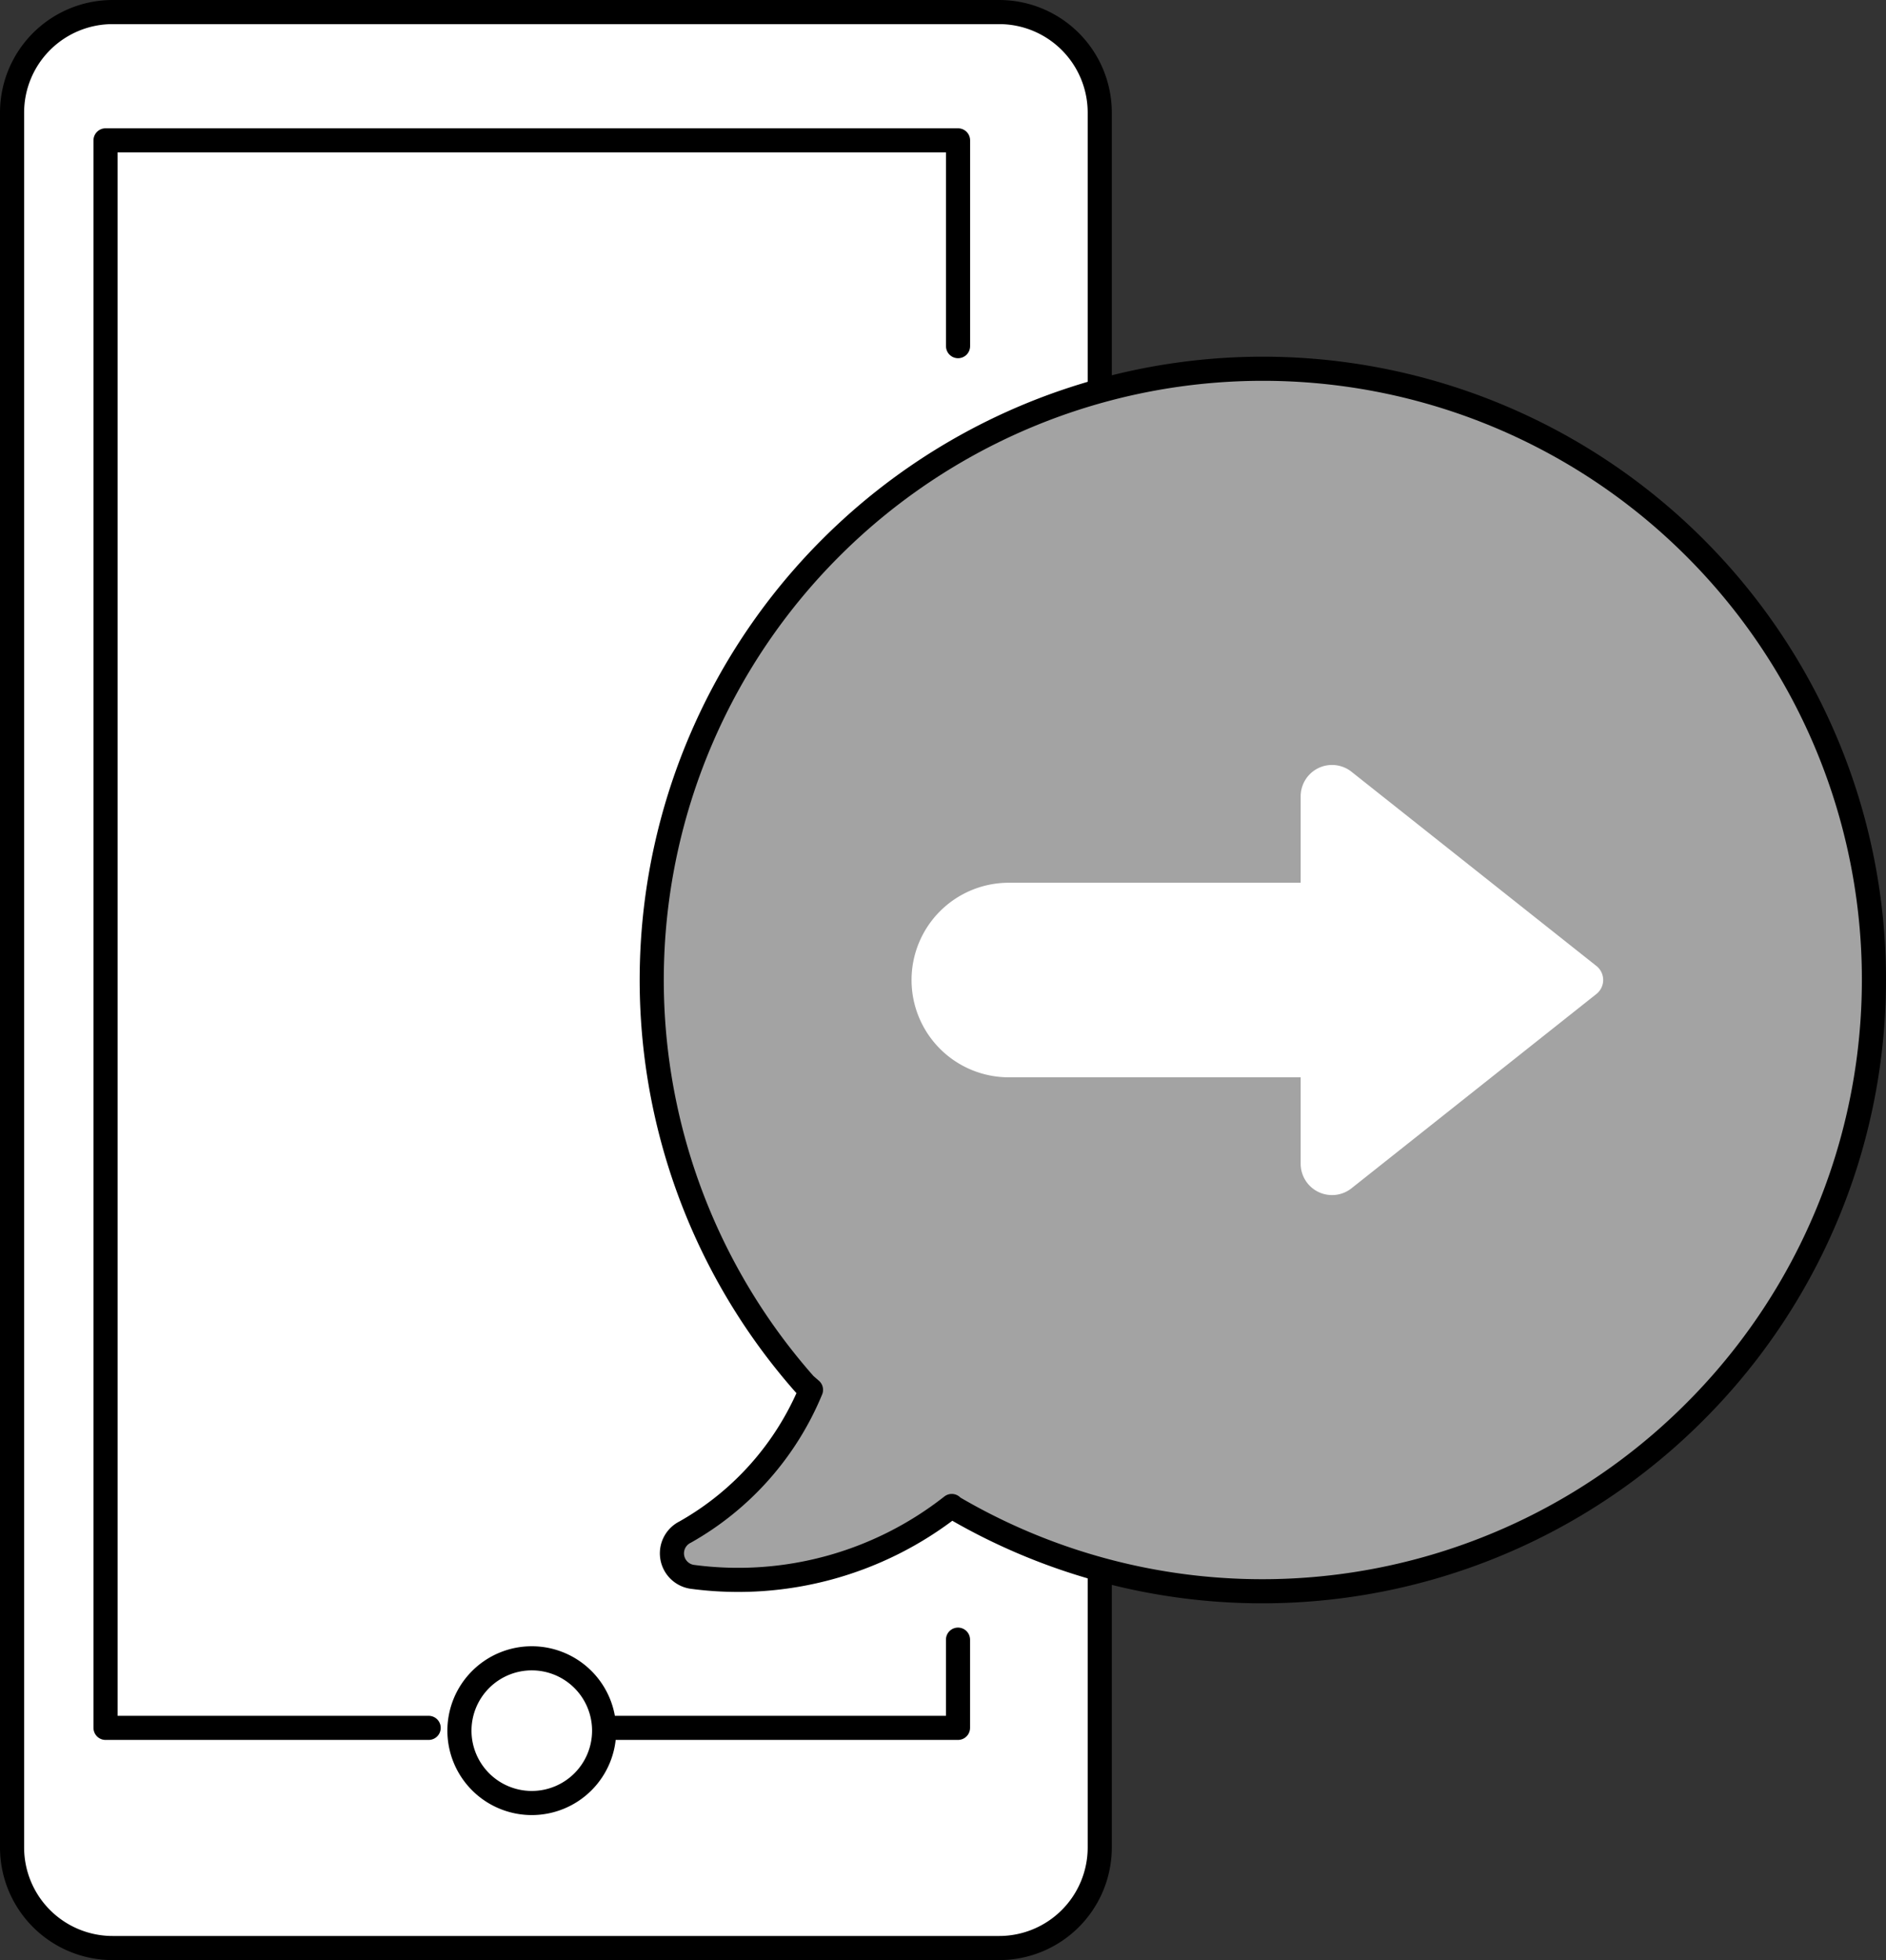 <svg xmlns="http://www.w3.org/2000/svg" width="39.104" height="40.638" viewBox="0 0 39.104 40.638">
  <rect x="0" y="0" width="39.104" height="40.638" fill="#333333" stroke="none"/>
  <g id="Group_2116" data-name="Group 2116" transform="translate(-425.25 -228.602)">
    <path id="Path_1" data-name="Path 1" stroke="#000" d="M23.552-64.767a2.086,2.086,0,0,0-.611-1.475,2.086,2.086,0,0,0-1.475-.611H3.086a2.086,2.086,0,0,0-1.475.611A2.086,2.086,0,0,0,1-64.767V-28.8a2.086,2.086,0,0,0,.611,1.475,2.086,2.086,0,0,0,1.475.611h18.38a2.086,2.086,0,0,0,1.475-.611,2.086,2.086,0,0,0,.611-1.475Z" fill="#fff" transform="translate(424.5 295.705)" stroke-linecap="round" stroke-linejoin="round" stroke-width="0.5" fill-rule="evenodd"/>
    <path id="Path_2" data-name="Path 2" d="M22-9.659h7.314v-1.829" transform="translate(415.799 274.085)" fill="none" stroke="#000" stroke-linecap="round" stroke-linejoin="round" stroke-width="0.5"/>
    <path id="Path_3" data-name="Path 3" d="M45.209-51.006a12.666,12.666,0,0,0-17.918,0,12.667,12.667,0,0,0-.535,17.349l.125.109A6.026,6.026,0,0,1,24.273-30.6a.492.492,0,0,0,.142.928A7.168,7.168,0,0,0,29.8-31.14l.025.025A12.667,12.667,0,0,0,45.2-33.088,12.659,12.659,0,0,0,45.209-51.006Z" transform="translate(415.184 290.966)" fill="#a3a3a3" stroke="#000" stroke-linejoin="round" stroke-width="0.5"/>
    <path id="Path_4" data-name="Path 4" d="M40.486-38.8v-1.791a.65.65,0,0,1,.367-.586.65.65,0,0,1,.687.076l5.077,4.026a.372.372,0,0,1,.141.291.372.372,0,0,1-.141.291L41.54-32.465a.651.651,0,0,1-.687.076.65.65,0,0,1-.367-.586v-1.791H34.434a2.016,2.016,0,0,1-2.016-2.016h0A2.016,2.016,0,0,1,34.434-38.8Z" transform="translate(411.732 285.704)" fill="#fff" fill-rule="evenodd"/>
    <path id="Path_5" data-name="Path 5" stroke="#000" d="M18.538-10.853a1.5,1.5,0,0,1,1.5,1.5,1.5,1.5,0,0,1-1.5,1.5,1.5,1.5,0,0,1-1.5-1.5A1.5,1.5,0,0,1,18.538-10.853Z" fill="#fff" transform="translate(417.738 273.837)" stroke-linecap="round" stroke-linejoin="round" stroke-width="0.5" fill-rule="evenodd"/>
    <path id="Path_6" data-name="Path 6" d="M22.676-58.221v-4.267H5v32.914h6.7" transform="translate(422.438 294)" fill="none" stroke="#000" stroke-linecap="round" stroke-linejoin="round" stroke-width="0.5"/>
  </g>
</svg>

